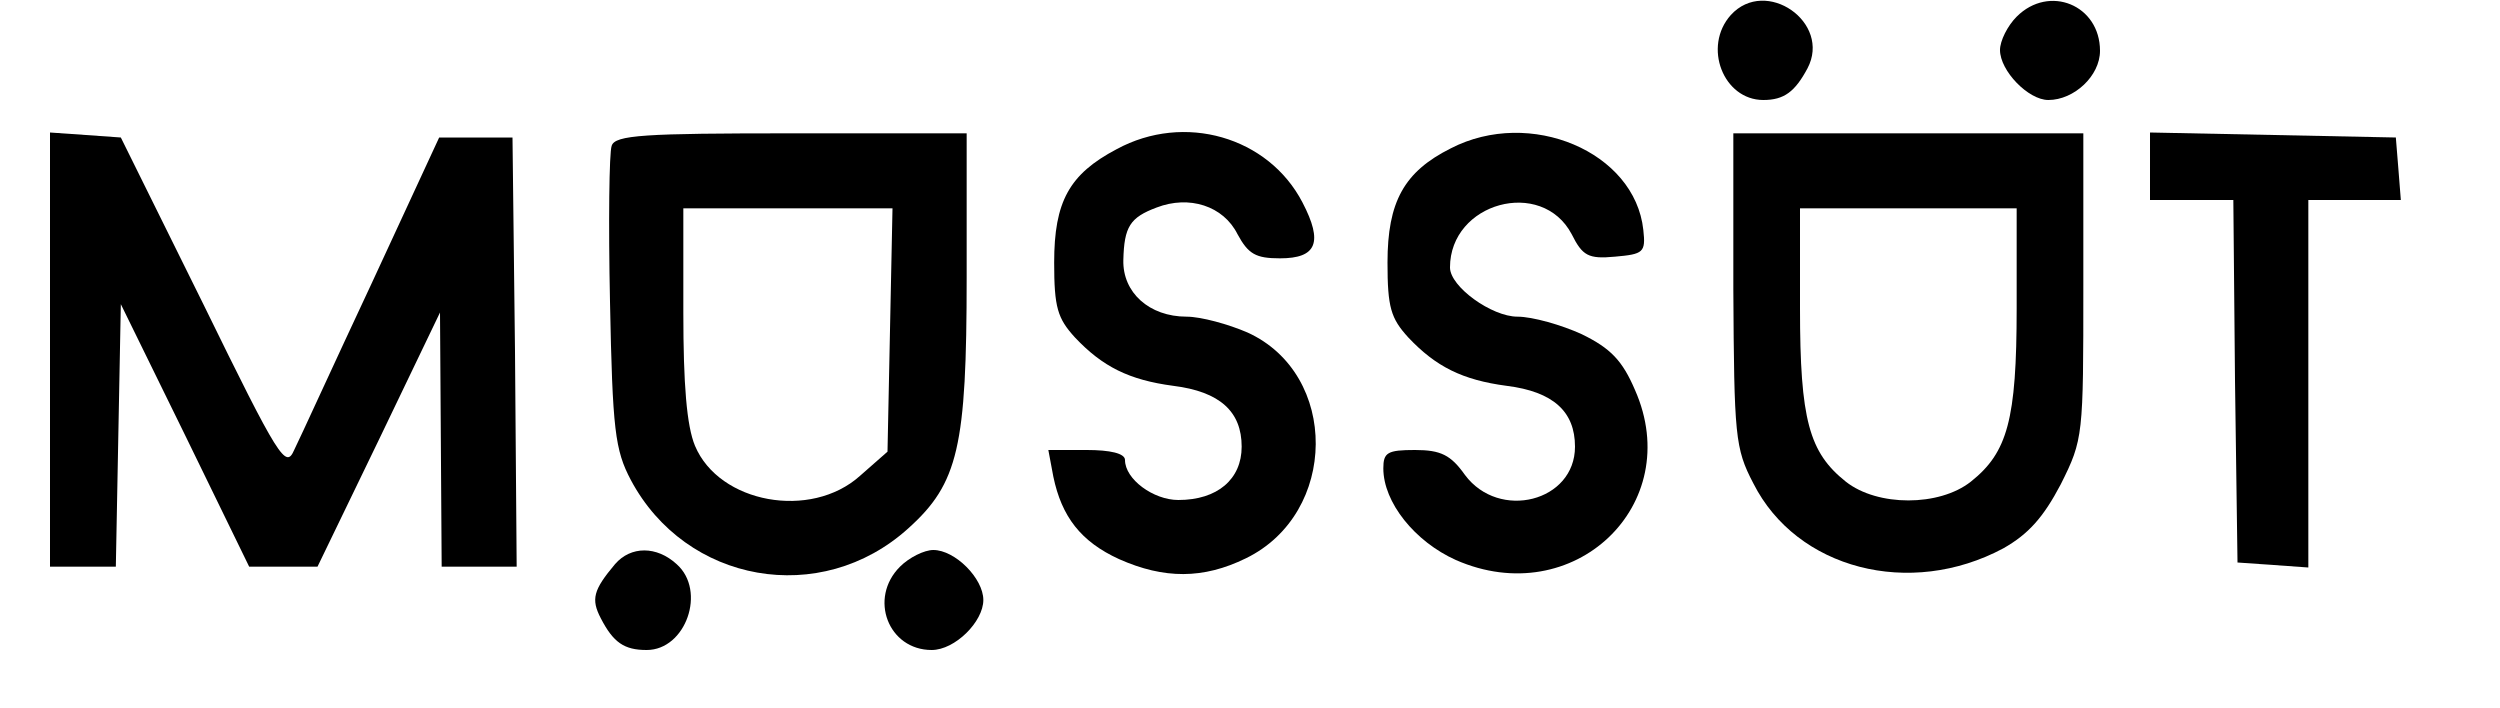 <?xml version="1.0" standalone="no"?>
<!DOCTYPE svg PUBLIC "-//W3C//DTD SVG 20010904//EN"
 "http://www.w3.org/TR/2001/REC-SVG-20010904/DTD/svg10.dtd">
<svg version="1.0" xmlns="http://www.w3.org/2000/svg"
 width="300pt" height="85pt" viewBox="0 0 300 85"
 preserveAspectRatio="xMidYMid meet">

<g transform="translate(0,85) scale(0.1,-0.1)"
fill="#000000" stroke="none">
<path d="M2077 832 c-34 -38 -9 -102 39 -102 25 0 38 10 53 38 29 55 -50 110
-92 64z"/>
<path d="M2420 830 c-11 -11 -20 -29 -20 -40 0 -25 34 -60 58 -60 31 0 62 29
62 59 0 55 -61 80 -100 41z"/>
<path d="M60 431 l0 -261 40 0 39 0 3 158 3 157 77 -157 77 -158 41 0 41 0 74
153 73 152 1 -152 1 -153 45 0 45 0 -2 258 -3 257 -44 0 -44 0 -81 -175 c-45
-96 -86 -186 -93 -200 -10 -23 -18 -11 -109 175 l-99 200 -42 3 -43 3 0 -260z"/>
<path d="M734 675 c-3 -8 -4 -92 -2 -187 3 -154 6 -178 25 -214 66 -124 228
-153 333 -58 60 54 70 98 70 301 l0 173 -210 0 c-177 0 -212 -2 -216 -15z
m334 -221 l-3 -146 -33 -29 c-59 -53 -169 -33 -198 36 -10 24 -14 74 -14 160
l0 125 126 0 125 0 -3 -146z"/>
<path d="M1340 671 c-57 -30 -75 -63 -75 -136 0 -54 4 -67 25 -90 33 -35 65
-51 118 -58 56 -7 82 -31 82 -73 0 -39 -29 -64 -76 -64 -30 0 -64 25 -64 48 0
8 -18 12 -46 12 l-46 0 6 -32 c10 -48 33 -78 79 -99 54 -24 101 -24 152 1 111
54 112 221 2 271 -23 10 -56 19 -73 19 -45 0 -77 29 -76 68 1 40 8 51 40 63
39 15 80 2 97 -32 13 -24 22 -29 51 -29 44 0 52 19 27 67 -41 79 -142 108
-223 64z"/>
<path d="M1741 672 c-56 -28 -76 -64 -76 -137 0 -54 4 -67 25 -90 33 -35 65
-51 118 -58 56 -7 82 -31 82 -73 0 -66 -91 -89 -132 -34 -17 24 -29 30 -60 30
-33 0 -38 -3 -38 -22 0 -41 38 -88 87 -110 141 -62 276 66 215 204 -15 35 -29
50 -64 67 -24 11 -59 21 -77 21 -31 0 -81 36 -81 59 0 78 110 108 146 40 13
-26 20 -30 52 -27 34 3 37 5 34 32 -10 94 -136 147 -231 98z"/>
<path d="M2080 503 c1 -176 2 -191 24 -233 52 -103 188 -138 300 -78 30 17 48
37 69 77 27 54 27 58 27 238 l0 183 -210 0 -210 0 0 -187z m340 -23 c0 -134
-11 -173 -55 -208 -38 -30 -112 -30 -150 0 -44 35 -55 74 -55 208 l0 120 130
0 130 0 0 -120z"/>
<path d="M2580 650 l0 -40 50 0 50 0 2 -217 3 -218 43 -3 42 -3 0 220 0 221
56 0 55 0 -3 38 -3 37 -147 3 -148 3 0 -41z"/>
<path d="M738 173 c-26 -31 -29 -42 -17 -65 15 -29 28 -38 55 -38 47 0 72 71
36 103 -24 22 -55 22 -74 0z"/>
<path d="M1080 170 c-38 -38 -14 -100 38 -100 28 0 62 34 62 60 0 26 -34 60
-60 60 -11 0 -29 -9 -40 -20z"/>
</g>
</svg>
